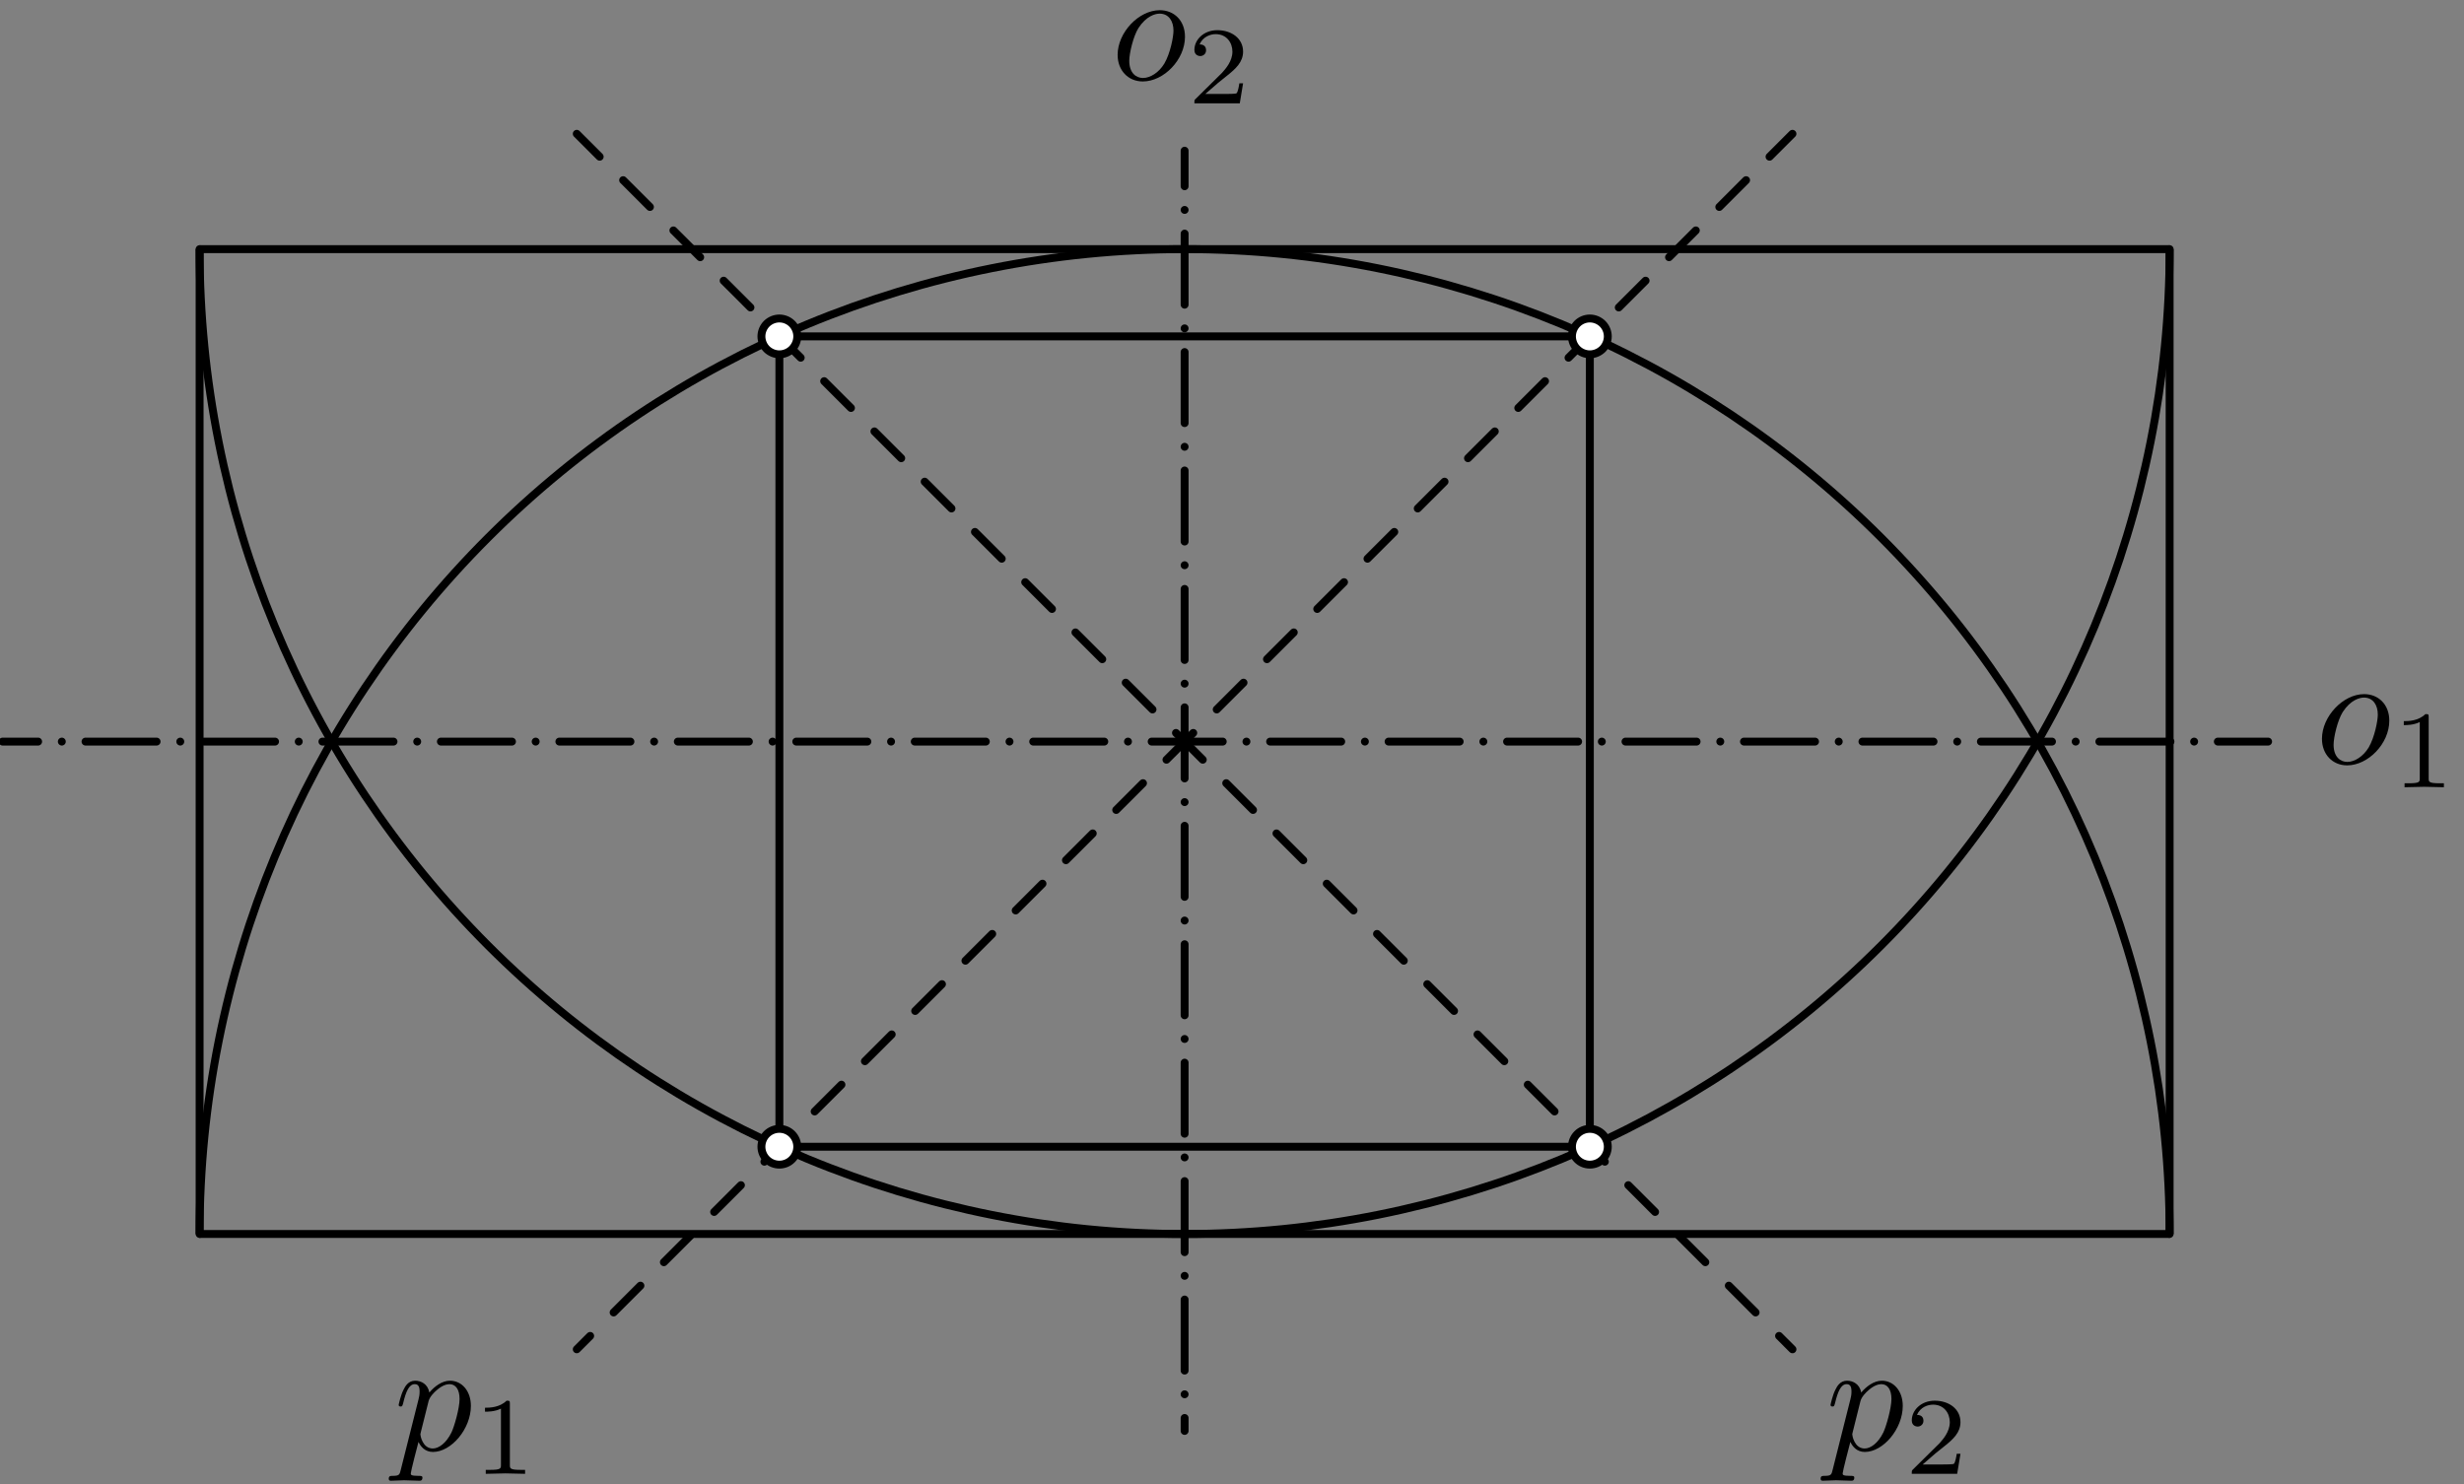 <?xml version='1.0' encoding='UTF-8'?>
<!-- This file was generated by dvisvgm 3.1.1 -->
<svg version='1.1' xmlns='http://www.w3.org/2000/svg' xmlns:xlink='http://www.w3.org/1999/xlink' width='156pt' height='94pt' viewBox='0 -94 156 94'>
<rect x="0" y="-94" width="156" height="94" fill="#808080" stroke="none"/>
<g id='page1'>
<g transform='matrix(1 0 0 -1 0 0)'>
<path d='M12.637 15.859H137.363V78.223H12.637Z' stroke='#000' fill='none' stroke-width='.5' stroke-miterlimit='10' stroke-linejoin='bevel'/>
<path d='M137.363 15.859C137.363 32.398 130.789 48.262 119.098 59.953C107.402 71.648 91.539 78.223 75 78.223C58.461 78.223 42.598 71.648 30.902 59.953C19.211 48.262 12.637 32.398 12.637 15.859' stroke='#000' fill='none' stroke-width='.5' stroke-miterlimit='10' stroke-linecap='round' stroke-linejoin='round'/>
<path d='M12.637 78.223C12.637 61.68 19.211 45.82 30.902 34.125C42.598 22.43 58.461 15.859 75 15.859C91.539 15.859 107.402 22.43 119.098 34.125C130.789 45.82 137.363 61.68 137.363 78.223' stroke='#000' fill='none' stroke-width='.5' stroke-miterlimit='10' stroke-linecap='round' stroke-linejoin='round'/>
<path d='M49.344 21.383H100.656V72.699H49.344Z' stroke='#000' fill='none' stroke-width='.5' stroke-miterlimit='10' stroke-linecap='round' stroke-linejoin='round'/>
<path d='M36.516 8.555L113.484 85.527' stroke='#000' fill='none' stroke-width='.5' stroke-miterlimit='10' stroke-linecap='round' stroke-linejoin='round' stroke-dasharray='2.4 2.1' stroke-dashoffset='1.2'/>
<path d='M113.484 8.555L36.516 85.527' stroke='#000' fill='none' stroke-width='.5' stroke-miterlimit='10' stroke-linecap='round' stroke-linejoin='round' stroke-dasharray='2.4 2.1' stroke-dashoffset='1.2'/>
<path d='M.164 47.039H143.598' stroke='#000' fill='none' stroke-width='.5' stroke-miterlimit='10' stroke-linecap='round' stroke-linejoin='round' stroke-dasharray='0 1.5 4.5 1.5' stroke-dashoffset='3.75'/>
<path d='M75 84.457V3.387' stroke='#000' fill='none' stroke-width='.5' stroke-miterlimit='10' stroke-linecap='round' stroke-linejoin='round' stroke-dasharray='0 1.5 4.5 1.5' stroke-dashoffset='3.75'/>
<path d='M50.477 21.383C50.477 21.684 50.356 21.973 50.145 22.184C49.934 22.398 49.645 22.516 49.344 22.516C49.043 22.516 48.754 22.398 48.539 22.184C48.328 21.973 48.207 21.684 48.207 21.383S48.328 20.793 48.539 20.582C48.754 20.367 49.043 20.25 49.344 20.25C49.645 20.25 49.934 20.367 50.145 20.582C50.356 20.793 50.477 21.082 50.477 21.383Z' fill='#fff'/>
<path d='M50.477 21.383C50.477 21.684 50.356 21.973 50.145 22.184C49.934 22.398 49.645 22.516 49.344 22.516C49.043 22.516 48.754 22.398 48.539 22.184C48.328 21.973 48.207 21.684 48.207 21.383S48.328 20.793 48.539 20.582C48.754 20.367 49.043 20.25 49.344 20.25C49.645 20.25 49.934 20.367 50.145 20.582C50.356 20.793 50.477 21.082 50.477 21.383Z' stroke='#000' fill='none' stroke-width='.5' stroke-miterlimit='10' stroke-linecap='round' stroke-linejoin='round'/>
<path d='M101.793 21.383C101.793 21.684 101.672 21.973 101.461 22.184C101.246 22.398 100.957 22.516 100.656 22.516C100.355 22.516 100.066 22.398 99.855 22.184C99.644 21.973 99.523 21.684 99.523 21.383S99.644 20.793 99.855 20.582C100.066 20.367 100.355 20.25 100.656 20.25C100.957 20.25 101.246 20.367 101.461 20.582C101.672 20.793 101.793 21.082 101.793 21.383Z' fill='#fff'/>
<path d='M101.793 21.383C101.793 21.684 101.672 21.973 101.461 22.184C101.246 22.398 100.957 22.516 100.656 22.516C100.355 22.516 100.066 22.398 99.855 22.184C99.644 21.973 99.523 21.684 99.523 21.383S99.644 20.793 99.855 20.582C100.066 20.367 100.355 20.25 100.656 20.25C100.957 20.25 101.246 20.367 101.461 20.582C101.672 20.793 101.793 21.082 101.793 21.383Z' stroke='#000' fill='none' stroke-width='.5' stroke-miterlimit='10' stroke-linecap='round' stroke-linejoin='round'/>
<path d='M101.793 72.699C101.793 73 101.672 73.285 101.461 73.5C101.246 73.711 100.957 73.832 100.656 73.832C100.355 73.832 100.066 73.711 99.855 73.5C99.644 73.285 99.523 73 99.523 72.699S99.644 72.109 99.855 71.894C100.066 71.684 100.355 71.562 100.656 71.562C100.957 71.562 101.246 71.684 101.461 71.894C101.672 72.109 101.793 72.398 101.793 72.699Z' fill='#fff'/>
<path d='M101.793 72.699C101.793 73 101.672 73.285 101.461 73.5C101.246 73.711 100.957 73.832 100.656 73.832C100.355 73.832 100.066 73.711 99.855 73.5C99.644 73.285 99.523 73 99.523 72.699S99.644 72.109 99.855 71.894C100.066 71.684 100.355 71.562 100.656 71.562C100.957 71.562 101.246 71.684 101.461 71.894C101.672 72.109 101.793 72.398 101.793 72.699Z' stroke='#000' fill='none' stroke-width='.5' stroke-miterlimit='10' stroke-linecap='round' stroke-linejoin='round'/>
<path d='M50.477 72.699C50.477 73 50.356 73.285 50.145 73.5C49.934 73.711 49.645 73.832 49.344 73.832C49.043 73.832 48.754 73.711 48.539 73.5C48.328 73.285 48.207 73 48.207 72.699S48.328 72.109 48.539 71.894C48.754 71.684 49.043 71.562 49.344 71.562C49.645 71.562 49.934 71.684 50.145 71.894C50.356 72.109 50.477 72.398 50.477 72.699Z' fill='#fff'/>
<path d='M50.477 72.699C50.477 73 50.356 73.285 50.145 73.5C49.934 73.711 49.645 73.832 49.344 73.832C49.043 73.832 48.754 73.711 48.539 73.5C48.328 73.285 48.207 73 48.207 72.699S48.328 72.109 48.539 71.894C48.754 71.684 49.043 71.562 49.344 71.562C49.645 71.562 49.934 71.684 50.145 71.894C50.356 72.109 50.477 72.398 50.477 72.699Z' stroke='#000' fill='none' stroke-width='.5' stroke-miterlimit='10' stroke-linecap='round' stroke-linejoin='round'/>
<path d='M151.271 48.362C151.271 49.398 150.573 50.045 149.677 50.045C148.342 50.045 147.007 48.631 147.007 47.216C147.007 46.23 147.675 45.533 148.601 45.533C149.926 45.533 151.271 46.907 151.271 48.362ZM148.611 45.752C148.182 45.752 147.744 46.061 147.744 46.838C147.744 47.326 148.003 48.402 148.322 48.91C148.82 49.677 149.388 49.826 149.667 49.826C150.245 49.826 150.543 49.348 150.543 48.75C150.543 48.362 150.344 47.316 149.966 46.668C149.617 46.091 149.069 45.752 148.611 45.752Z'/>
<path d='M153.764 48.584C153.764 48.772 153.751 48.779 153.555 48.779C153.109 48.34 152.474 48.333 152.188 48.333V48.082C152.356 48.082 152.816 48.082 153.199 48.277V44.72C153.199 44.49 153.199 44.399 152.502 44.399H152.237V44.148C152.362 44.155 153.22 44.176 153.478 44.176C153.695 44.176 154.573 44.155 154.727 44.148V44.399H154.462C153.764 44.399 153.764 44.49 153.764 44.72V48.584Z'/>
<path d='M75.023 91.671C75.023 92.707 74.325 93.355 73.429 93.355C72.094 93.355 70.759 91.94 70.759 90.526C70.759 89.54 71.427 88.842 72.353 88.842C73.678 88.842 75.023 90.217 75.023 91.671ZM72.363 89.062C71.935 89.062 71.496 89.37 71.496 90.147C71.496 90.635 71.755 91.711 72.074 92.219C72.572 92.986 73.14 93.136 73.419 93.136C73.997 93.136 74.295 92.658 74.295 92.06C74.295 91.671 74.096 90.625 73.718 89.978C73.369 89.4 72.821 89.062 72.363 89.062Z'/>
<path d='M78.702 88.727H78.465C78.444 88.574 78.375 88.162 78.284 88.092C78.228 88.05 77.691 88.05 77.593 88.05H76.31C77.042 88.699 77.286 88.894 77.705 89.222C78.221 89.634 78.702 90.066 78.702 90.729C78.702 91.573 77.963 92.089 77.07 92.089C76.205 92.089 75.619 91.482 75.619 90.84C75.619 90.485 75.919 90.45 75.989 90.45C76.156 90.45 76.359 90.569 76.359 90.819C76.359 90.945 76.31 91.189 75.947 91.189C76.163 91.684 76.638 91.838 76.965 91.838C77.663 91.838 78.026 91.294 78.026 90.729C78.026 90.122 77.593 89.641 77.37 89.39L75.689 87.729C75.619 87.667 75.619 87.653 75.619 87.458H78.493L78.702 88.727Z'/>
<path d='M25.38 .949C25.301 .61 25.281 .541 24.843 .541C24.723 .541 24.613 .541 24.613 .352C24.613 .272 24.663 .232 24.743 .232C25.012 .232 25.301 .262 25.58 .262C25.908 .262 26.247 .232 26.566 .232C26.616 .232 26.745 .232 26.745 .431C26.745 .541 26.646 .541 26.506 .541C26.008 .541 26.008 .61 26.008 .7C26.008 .82 26.426 2.443 26.496 2.692C26.626 2.403 26.904 2.055 27.413 2.055C28.568 2.055 29.813 3.509 29.813 4.973C29.813 5.91 29.245 6.567 28.488 6.567C27.99 6.567 27.512 6.209 27.183 5.82C27.084 6.358 26.656 6.567 26.287 6.567C25.829 6.567 25.639 6.179 25.55 5.999C25.371 5.661 25.241 5.063 25.241 5.033C25.241 4.934 25.341 4.934 25.361 4.934C25.46 4.934 25.47 4.943 25.53 5.163C25.699 5.87 25.898 6.348 26.257 6.348C26.426 6.348 26.566 6.268 26.566 5.89C26.566 5.661 26.536 5.551 26.496 5.382L25.38 .949ZM27.134 5.272C27.203 5.541 27.472 5.82 27.652 5.97C28 6.278 28.289 6.348 28.458 6.348C28.857 6.348 29.096 5.999 29.096 5.412C29.096 4.824 28.767 3.678 28.588 3.3C28.249 2.603 27.771 2.274 27.403 2.274C26.745 2.274 26.616 3.101 26.616 3.161C26.616 3.18 26.616 3.2 26.646 3.32L27.134 5.272Z'/>
<path d='M32.281 5.106C32.281 5.294 32.268 5.301 32.072 5.301C31.626 4.862 30.991 4.855 30.705 4.855V4.604C30.873 4.604 31.333 4.604 31.716 4.799V1.242C31.716 1.012 31.716 .921 31.019 .921H30.754V.67C30.879 .677 31.737 .698 31.995 .698C32.212 .698 33.09 .677 33.244 .67V.921H32.979C32.281 .921 32.281 1.012 32.281 1.242V5.106Z'/>
<path d='M116.034 .949C115.955 .61 115.935 .541 115.496 .541C115.377 .541 115.267 .541 115.267 .352C115.267 .272 115.317 .232 115.397 .232C115.666 .232 115.955 .262 116.234 .262C116.562 .262 116.901 .232 117.22 .232C117.27 .232 117.399 .232 117.399 .431C117.399 .541 117.3 .541 117.16 .541C116.662 .541 116.662 .61 116.662 .7C116.662 .82 117.08 2.444 117.15 2.692C117.28 2.404 117.558 2.055 118.066 2.055C119.222 2.055 120.467 3.509 120.467 4.974C120.467 5.91 119.899 6.567 119.142 6.567C118.644 6.567 118.166 6.209 117.837 5.82C117.738 6.358 117.31 6.567 116.941 6.567C116.483 6.567 116.293 6.179 116.204 6C116.025 5.661 115.895 5.063 115.895 5.033C115.895 4.934 115.995 4.934 116.015 4.934C116.114 4.934 116.124 4.944 116.184 5.163C116.353 5.87 116.552 6.348 116.911 6.348C117.08 6.348 117.22 6.269 117.22 5.89C117.22 5.661 117.19 5.551 117.15 5.382L116.034 .949ZM117.788 5.272C117.857 5.541 118.126 5.82 118.305 5.97C118.654 6.279 118.943 6.348 119.112 6.348C119.511 6.348 119.75 6 119.75 5.412C119.75 4.824 119.421 3.679 119.242 3.3C118.903 2.603 118.425 2.274 118.056 2.274C117.399 2.274 117.27 3.101 117.27 3.161C117.27 3.18 117.27 3.2 117.3 3.32L117.788 5.272Z'/>
<path d='M124.121 1.939H123.884C123.863 1.786 123.793 1.374 123.702 1.305C123.647 1.263 123.11 1.263 123.012 1.263H121.729C122.461 1.912 122.705 2.107 123.124 2.435C123.64 2.846 124.121 3.279 124.121 3.941C124.121 4.785 123.382 5.301 122.489 5.301C121.624 5.301 121.038 4.695 121.038 4.053C121.038 3.697 121.338 3.662 121.408 3.662C121.575 3.662 121.777 3.781 121.777 4.032C121.777 4.158 121.729 4.402 121.366 4.402C121.582 4.897 122.056 5.05 122.384 5.05C123.082 5.05 123.445 4.506 123.445 3.941C123.445 3.334 123.012 2.853 122.789 2.602L121.108 .942C121.038 .879 121.038 .865 121.038 .67H123.912L124.121 1.939Z'/>
</g>
</g>
</svg>